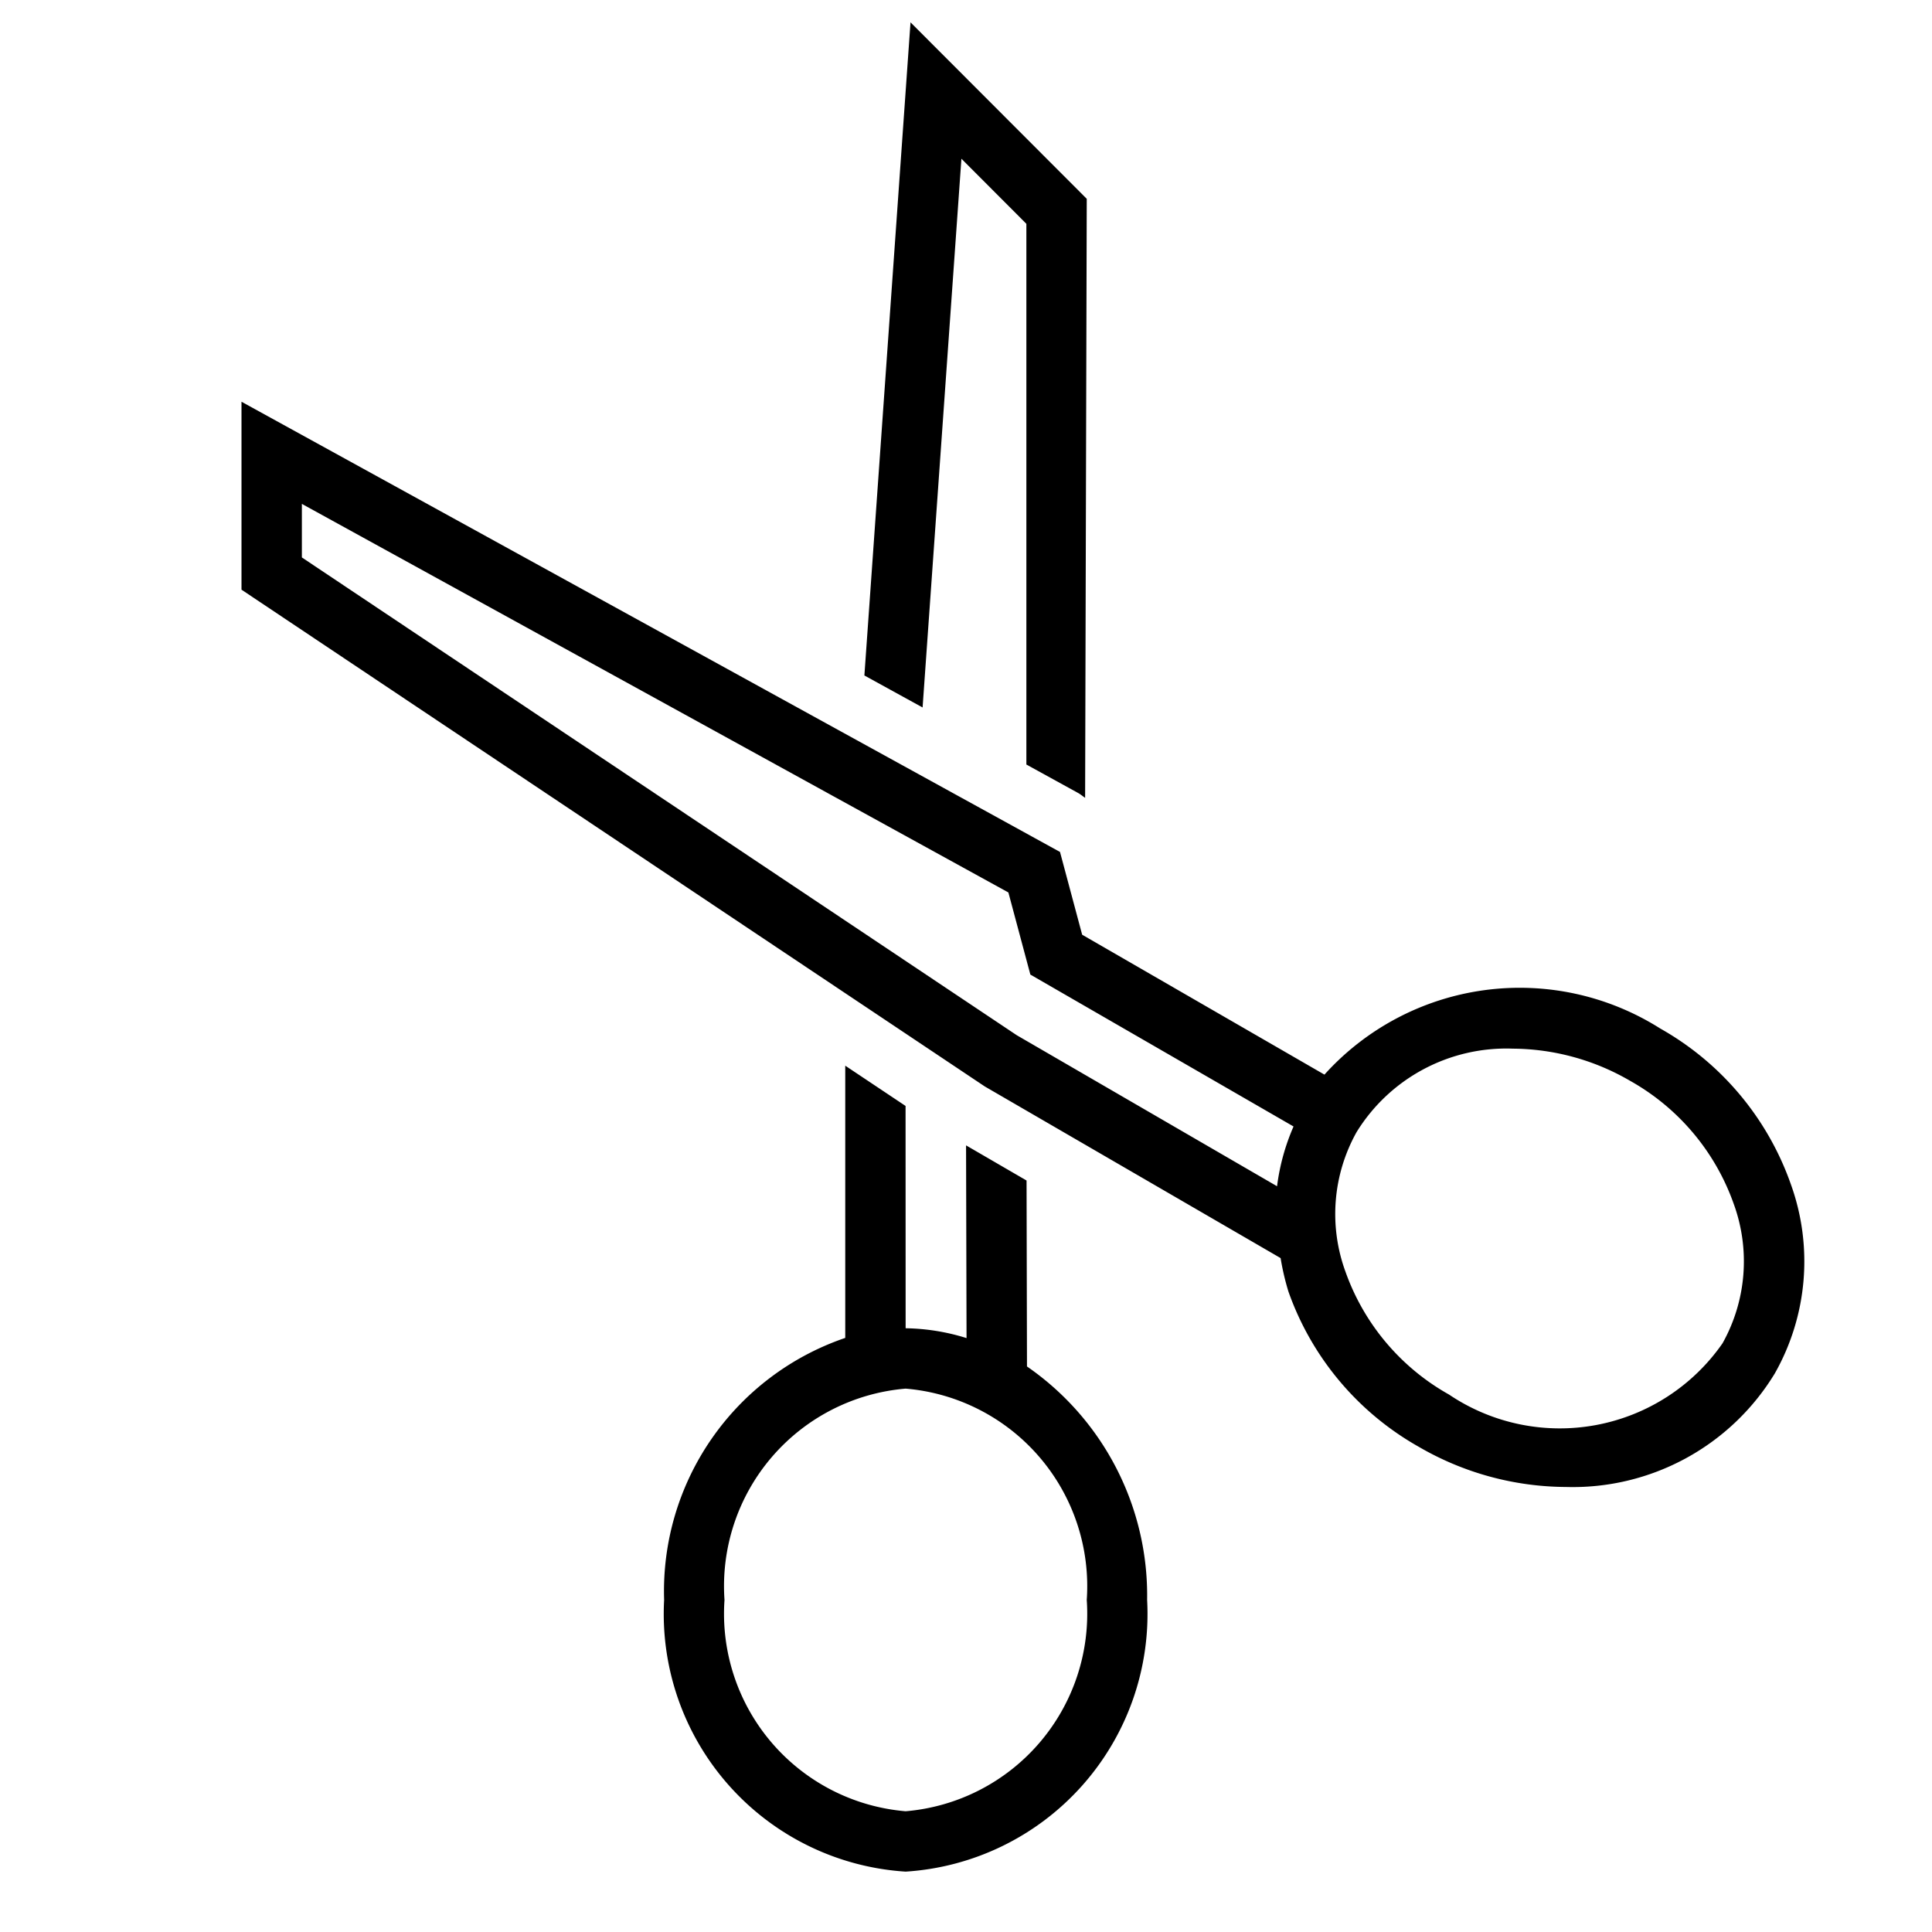 <svg xmlns="http://www.w3.org/2000/svg" viewBox="0 0 32 32"><path d="M17.01 22.633l-.007-3.08-1.002-.582.008 3.192A3.545 3.545 0 0015 22l-.001-3.682-.999-.667v4.509a4.431 4.431 0 00-3 4.34 4.277 4.277 0 004 4.5 4.277 4.277 0 004-4.5 4.61 4.61 0 00-1.99-3.867zM15 30a3.283 3.283 0 01-3-3.5 3.283 3.283 0 013-3.5 3.283 3.283 0 013 3.5 3.283 3.283 0 01-3 3.5zm-.683-18.812L15.081.37 18 3.293l-.027 9.922c-.04-.028-.078-.06-.12-.083L17 12.663V3.707l-1.076-1.078-.643 9.089zm15.343 8.421a4.777 4.777 0 00-2.16-2.573 4.355 4.355 0 00-5.563.763l-4.013-2.317-.367-1.371L4 6.654v3.113l12.311 8.228 4.9 2.843a4.168 4.168 0 00.129.553 4.777 4.777 0 002.16 2.573 4.89 4.89 0 002.438.665 3.915 3.915 0 003.458-1.88 3.767 3.767 0 00.264-3.14zM5 9.233v-.887l11.702 6.436.364 1.36 4.359 2.516a3.603 3.603 0 00-.273.99l-4.312-2.502zM28.53 22.25a3.283 3.283 0 01-4.53.848 3.779 3.779 0 01-1.713-2.03 2.78 2.78 0 01.183-2.318 2.914 2.914 0 012.587-1.381 3.903 3.903 0 011.943.533 3.779 3.779 0 011.713 2.03 2.78 2.78 0 01-.183 2.318z"/></svg>